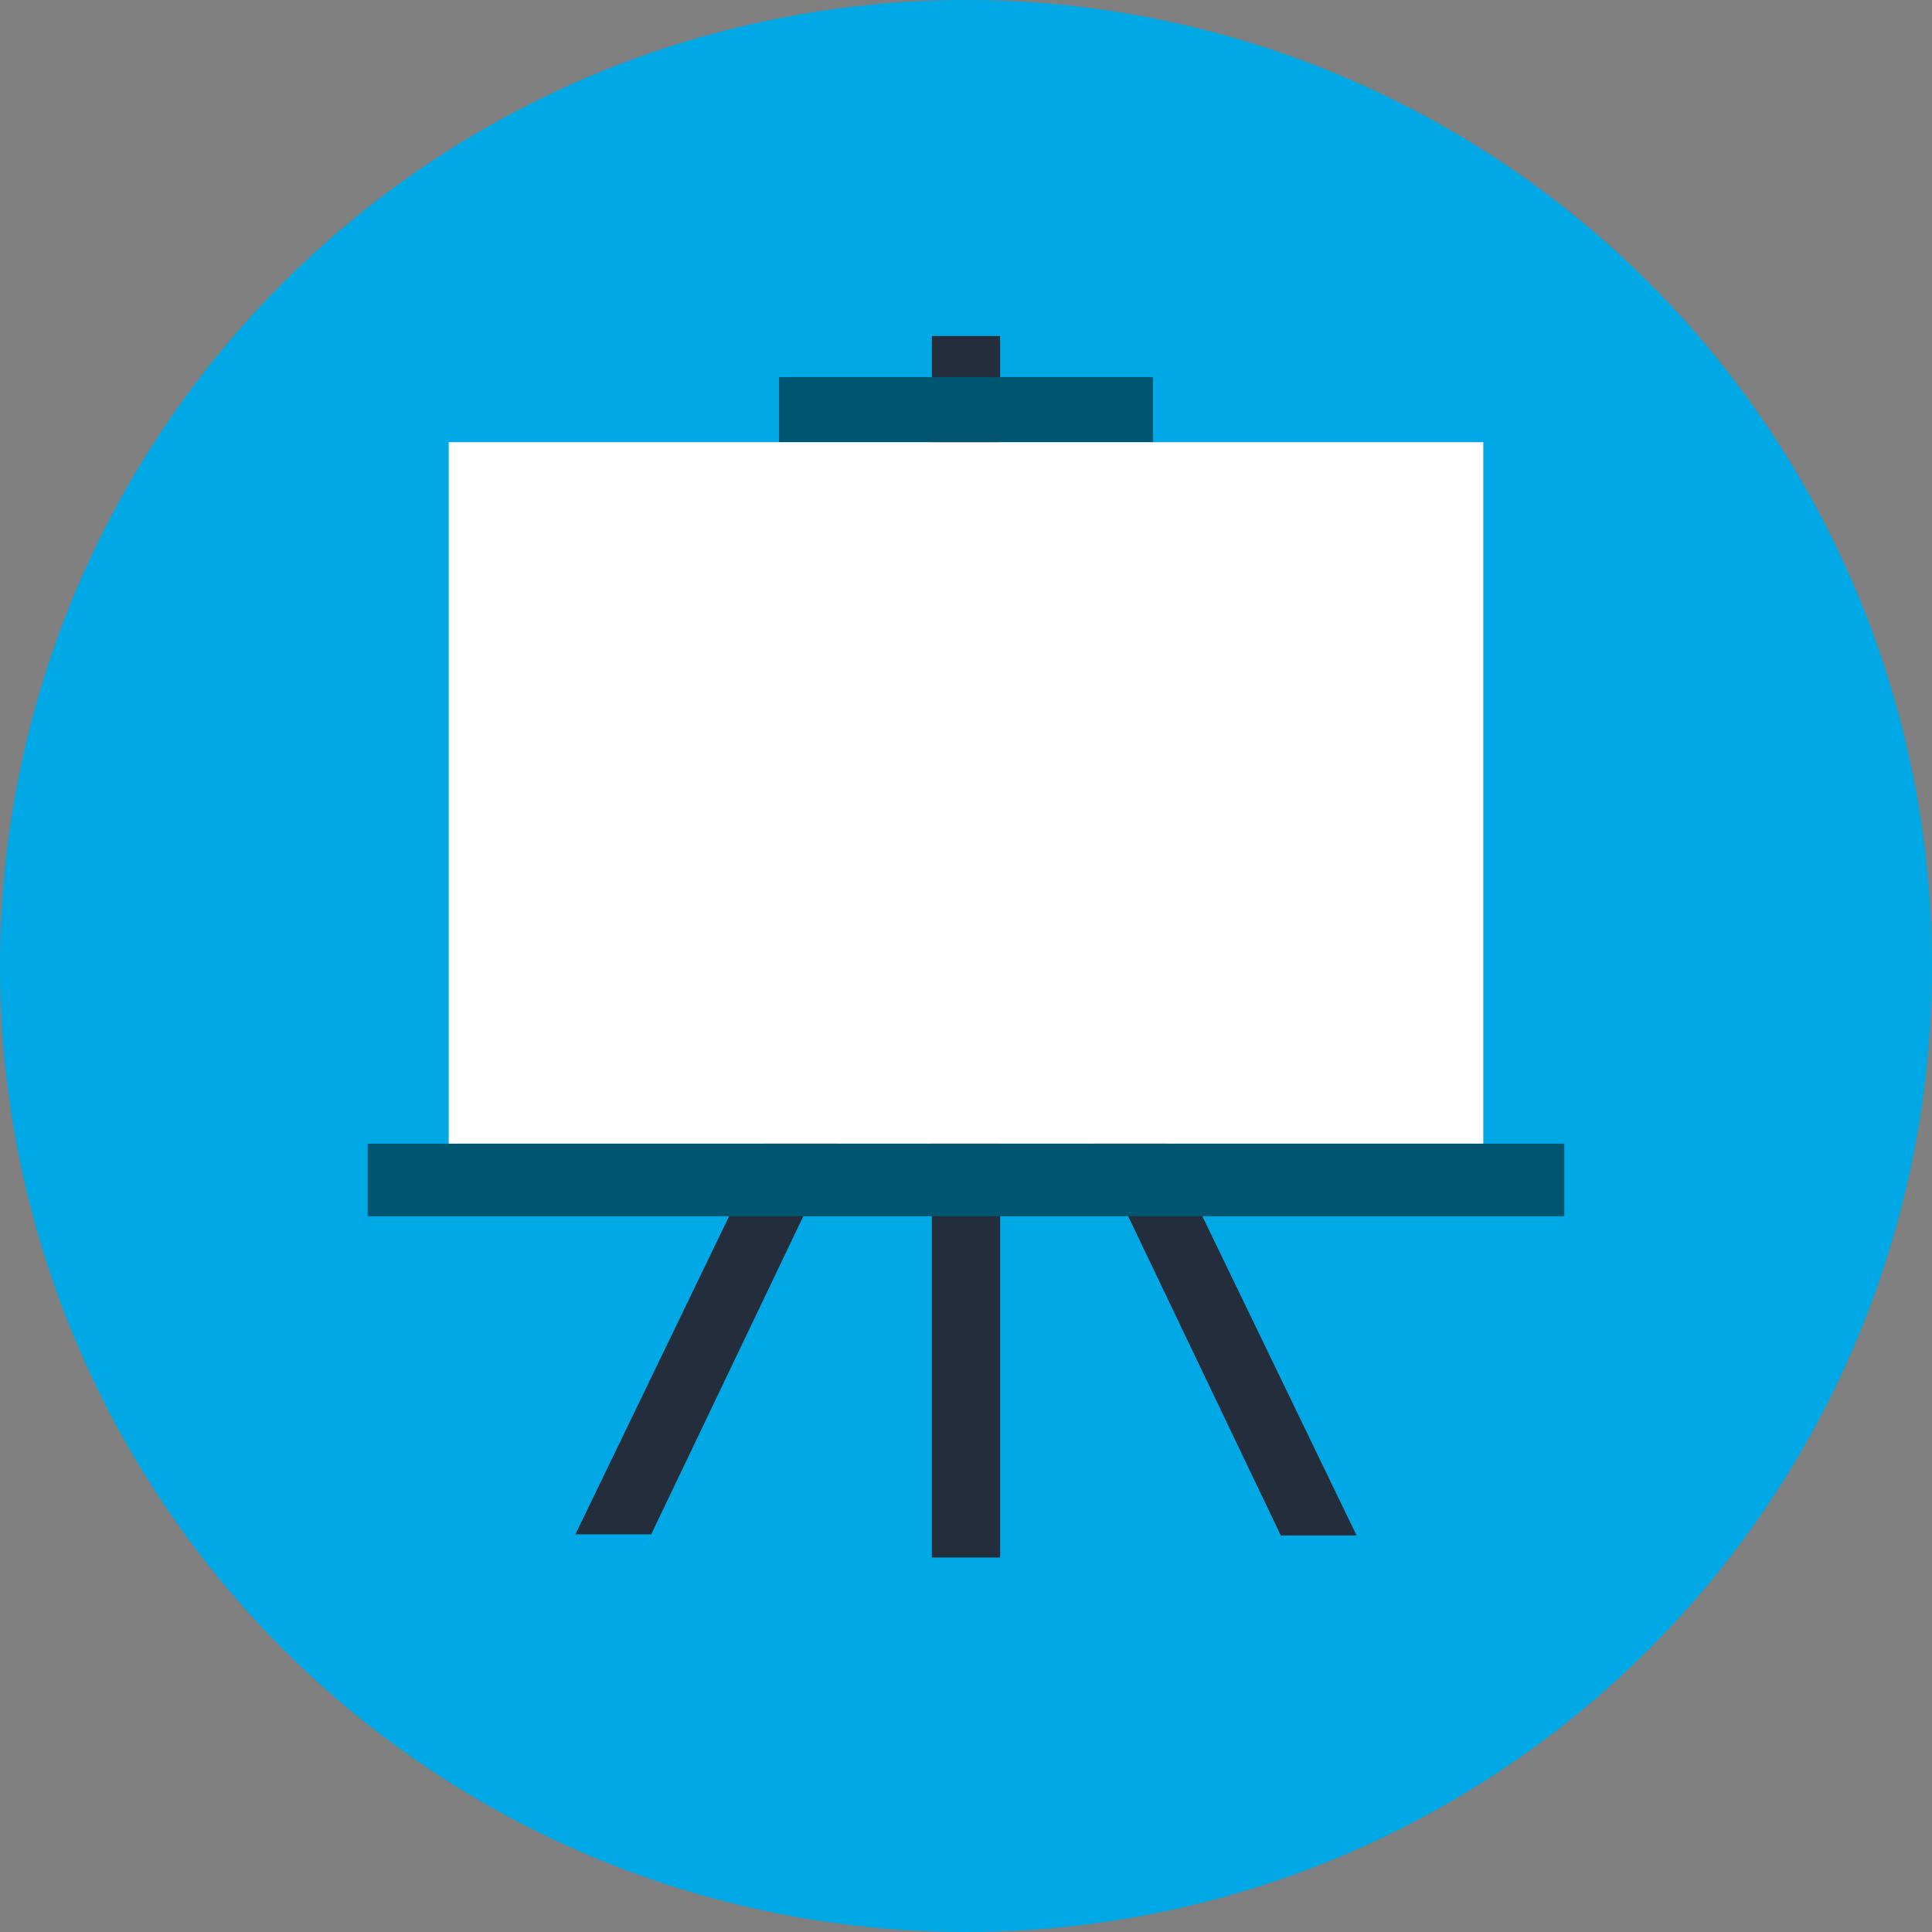<svg xmlns="http://www.w3.org/2000/svg" id="Layer_1" x="0" y="0" enable-background="new 0 0 512 512" version="1.1" viewBox="0 0 512 512"><rect x="0" y="0" width="512" height="512" fill="#808080" stroke="none"/><circle cx="256" cy="256" r="256" fill="#00A9E5"/><polygon fill="#242D3C" points="172.578 406.61 228.842 288.941 212.329 282.771 152.495 406.61"/><rect width="18.09" height="323.706" x="246.955" y="89.05" fill="#242D3C"/><polygon fill="#242D3C" points="303.241 283.07 359.505 400.74 342.992 406.91 283.158 283.07" transform="matrix(-1, 0, 0, -1, 642.663, 689.98)"/><rect width="317.11" height="19.235" x="97.445" y="303.091" fill="#005571"/><rect width="99.097" height="17.272" x="206.452" y="99.93" fill="#005571"/><rect width="274.168" height="185.873" x="118.916" y="117.192" fill="#FFF"/></svg>